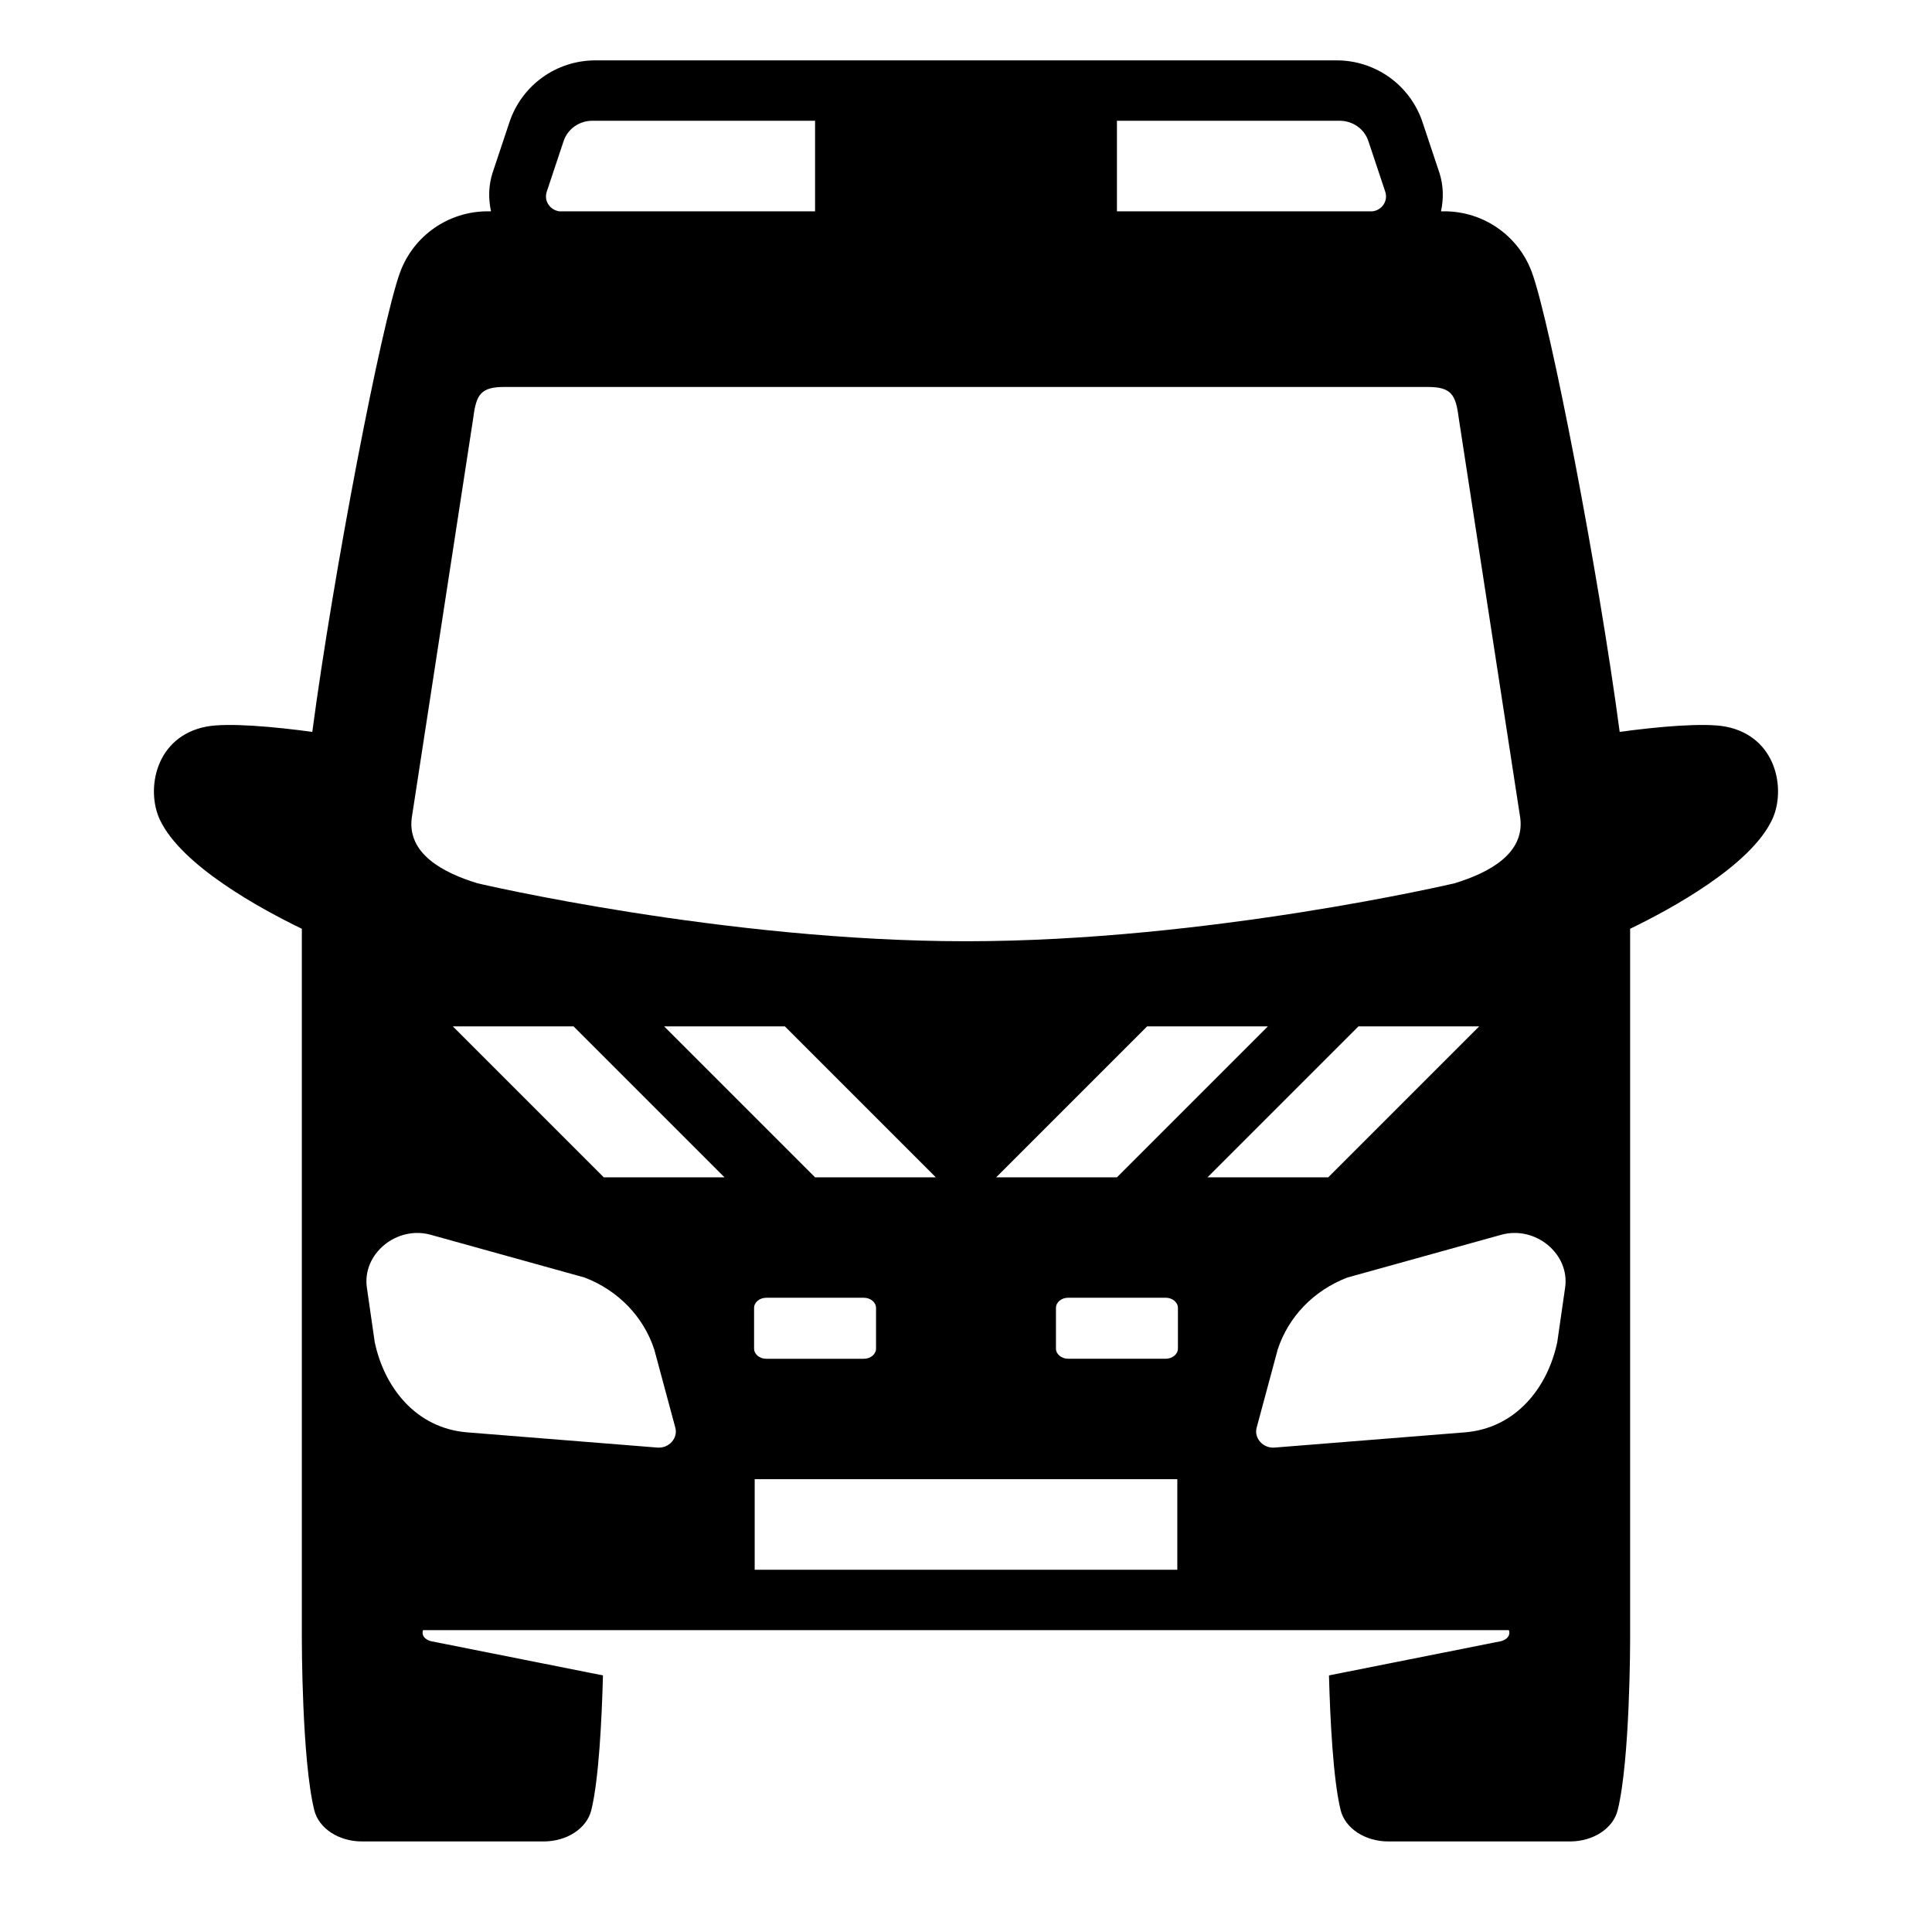 <?xml version="1.0" encoding="UTF-8" standalone="no"?>
<!-- Generator: Adobe Illustrator 18.1.0, SVG Export Plug-In . SVG Version: 6.00 Build 0)  -->

<svg
   xmlns:dc="http://purl.org/dc/elements/1.1/"
   xmlns:cc="http://creativecommons.org/ns#"
   xmlns:rdf="http://www.w3.org/1999/02/22-rdf-syntax-ns#"
   xmlns:svg="http://www.w3.org/2000/svg"
   xmlns="http://www.w3.org/2000/svg"
   xmlns:sodipodi="http://sodipodi.sourceforge.net/DTD/sodipodi-0.dtd"
   xmlns:inkscape="http://www.inkscape.org/namespaces/inkscape"
   version="1.2"
   x="0px"
   y="0px"
   width="64px"
   height="64px"
   viewBox="0 0 64 64"
   xml:space="preserve"
   id="svg3371"
   inkscape:version="0.91 r13725"
   sodipodi:docname="ambulanceposten.svg"><defs
     id="defs3383" /><sodipodi:namedview
     pagecolor="#ffffff"
     bordercolor="#666666"
     borderopacity="1"
     objecttolerance="10"
     gridtolerance="10"
     guidetolerance="10"
     inkscape:pageopacity="0"
     inkscape:pageshadow="2"
     inkscape:window-width="640"
     inkscape:window-height="480"
     id="namedview3381"
     showgrid="false"
     inkscape:zoom="3.6875"
     inkscape:cx="32"
     inkscape:cy="32"
     inkscape:window-x="0"
     inkscape:window-y="0"
     inkscape:window-maximized="0"
     inkscape:current-layer="svg3371" /><g
     id="_x36_4px_Boxes"><rect
       fill="none"
       width="64"
       height="64"
       id="rect3374" /></g><g
     id="Production"><g
       id="g3377"><path
         d="M57.168,24.071c-0.717-0.139-2.284,0.005-3.514,0.174c-0.703-5.301-2.286-13.505-2.903-15.21    C50.31,7.813,49.147,7,47.847,7h-0.112c0.091-0.425,0.083-0.868-0.058-1.291l-0.553-1.658    C46.716,2.824,45.572,2,44.279,2H19.721c-1.293,0-2.437,0.824-2.846,2.051l-0.553,1.658    C16.182,6.132,16.174,6.575,16.265,7h-0.112c-1.3,0-2.463,0.813-2.905,2.035    c-0.616,1.705-2.2,9.909-2.903,15.21c-1.229-0.168-2.797-0.313-3.514-0.174    c-1.687,0.327-2.004,2.082-1.536,3.081c0.718,1.53,3.358,2.964,4.704,3.615c0,6.802,0,23.573,0,23.573    s0,3.967,0.412,5.626C10.562,60.57,11.224,61,11.986,61h6.027c0.763,0,1.425-0.43,1.574-1.034    c0.252-1.014,0.349-3.041,0.387-4.466l-5.71-1.136c-0.317-0.102-0.271-0.308-0.25-0.364h35.97    c0.021,0.056,0.067,0.262-0.25,0.364l-5.71,1.136c0.038,1.425,0.136,3.452,0.387,4.466    C44.562,60.57,45.224,61,45.986,61h6.027c0.763,0,1.425-0.43,1.574-1.034C54,58.307,54,54.34,54,54.34    s0-16.771,0-23.573c1.346-0.651,3.986-2.085,4.704-3.615C59.172,26.154,58.855,24.398,57.168,24.071z M37,4h7.372    c0.435,0,0.821,0.263,0.958,0.676l0.558,1.675C45.99,6.656,45.779,6.96,45.47,7H37V4z M18.112,6.35l0.558-1.675    C18.808,4.263,19.194,4,19.628,4H27v3h-8.47C18.221,6.96,18.01,6.656,18.112,6.35z M15.678,13.839    c0.096-0.766,0.248-1.02,1.02-1.02h30.603c0.772,0,0.924,0.254,1.02,1.02l2.04,13.261    c0.147,1.173-1.02,1.808-2.182,2.161c0,0-8.158,1.919-16.179,1.919s-16.179-1.919-16.179-1.919    c-1.162-0.353-2.329-0.989-2.182-2.161L15.678,13.839z M42,34l-5,5h-4l5-5H42z M31,39h-4l-5-5h4L31,39z M21.779,47.953    l-6.3-0.504c-1.707-0.136-2.753-1.498-3.066-2.992l-0.26-1.804c-0.16-1.116,0.986-2.063,2.116-1.749    l5.1,1.417c1.109,0.427,1.947,1.294,2.304,2.381l0.699,2.596C22.465,47.643,22.155,47.984,21.779,47.953z M20,39    l-5-5h4l5,5H20z M24.98,43.327c0-0.186,0.181-0.337,0.404-0.337h3.232c0.223,0,0.404,0.151,0.404,0.337v1.347    c0,0.186-0.181,0.337-0.404,0.337H25.384c-0.223,0-0.404-0.151-0.404-0.337V43.327z M39,52h-6.997h-0.005H25v-3h6.997    h0.005H39V52z M39.02,44.673c0,0.186-0.181,0.337-0.404,0.337h-3.232c-0.223,0-0.404-0.151-0.404-0.337v-1.347    c0-0.186,0.181-0.337,0.404-0.337h3.232c0.223,0,0.404,0.151,0.404,0.337V44.673z M45,34h4l-5,5h-4L45,34z     M51.847,42.653l-0.26,1.804c-0.313,1.494-1.359,2.856-3.066,2.992l-6.3,0.504    c-0.376,0.031-0.686-0.31-0.594-0.655l0.699-2.596c0.357-1.088,1.195-1.954,2.304-2.381l5.1-1.417    C50.861,40.59,52.008,41.537,51.847,42.653z"
         id="path3379" /></g></g></svg>
